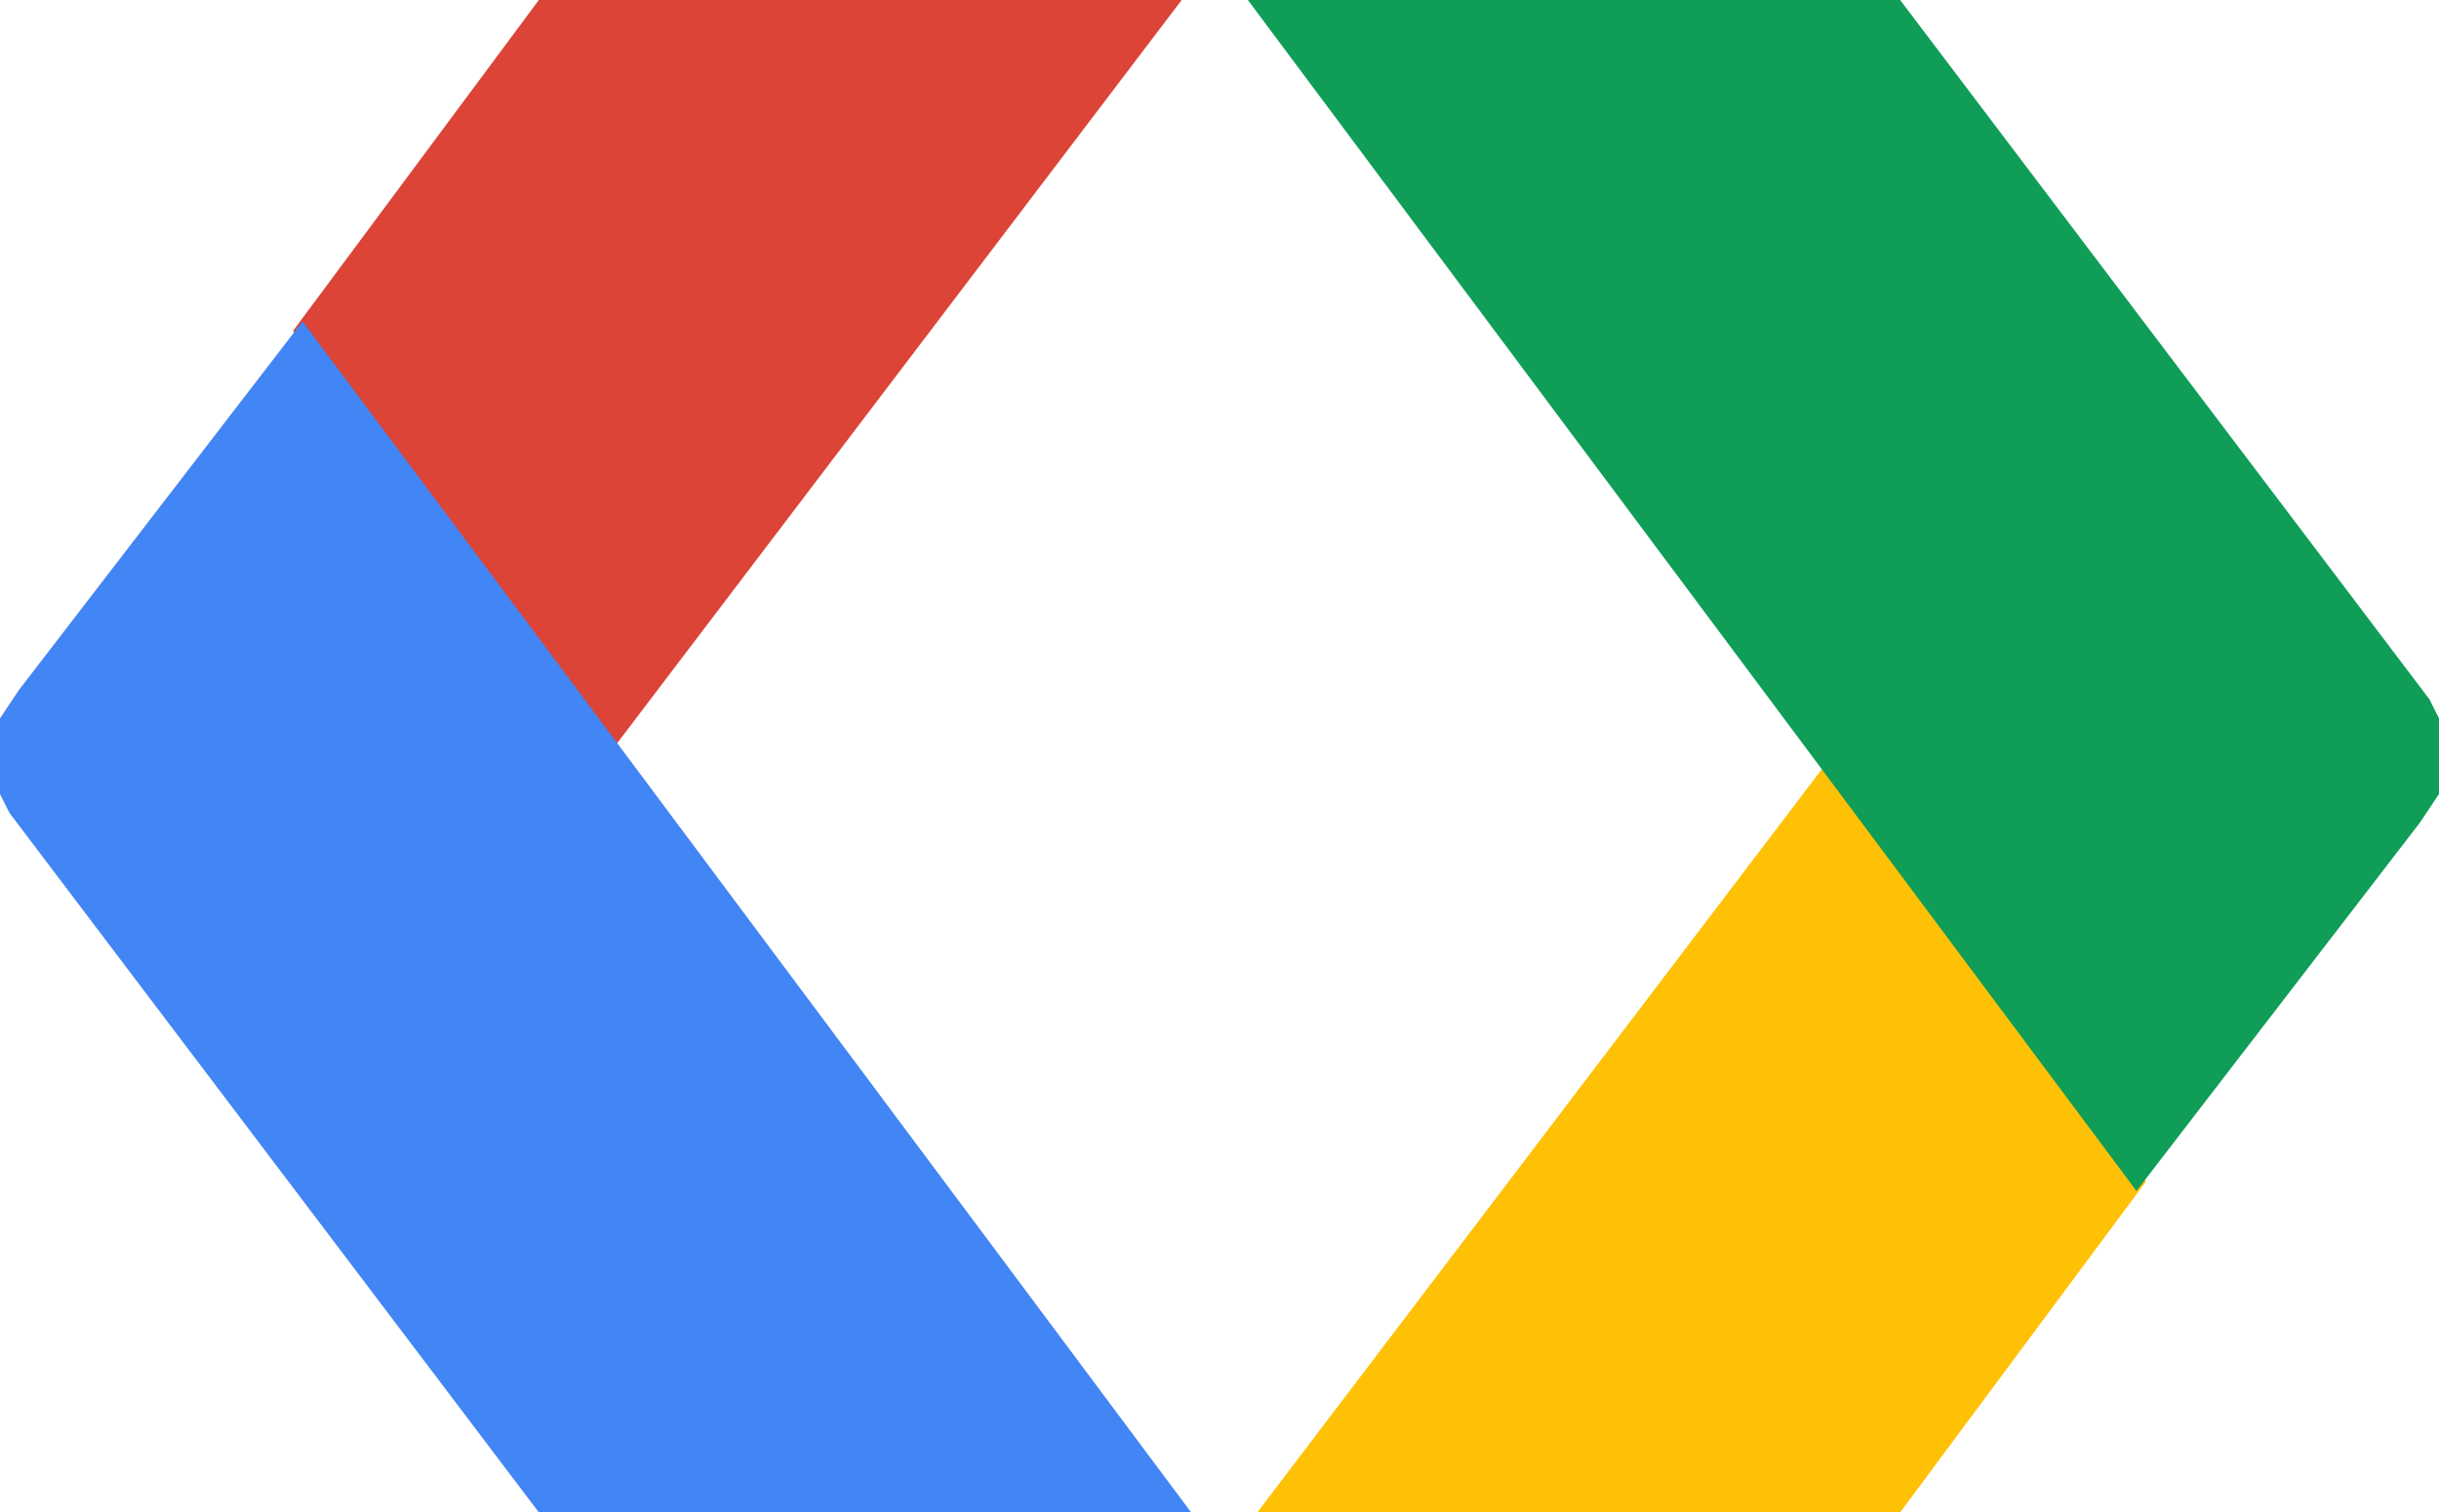 <svg viewBox="0 0 129 80" fill="none" xmlns="http://www.w3.org/2000/svg">
<path d="M62.5 0H28.5L15.5 17.5L32.5 39.5L62.5 0Z" fill="#DB4437"/>
<path d="M1 36.5L16 17L63 80H28.5L0.5 43L0 42V38.74V38L1 36.5Z" fill="#4285F4"/>
<path d="M66.5 80H100.5L113.5 62.5L96.5 40.5L66.5 80Z" fill="#FFC106"/>
<path d="M128 43.5L113 63L66 0H100.5L128.5 37L129 38V41.26V42L128 43.5Z" fill="#0F9D58"/>
</svg>

